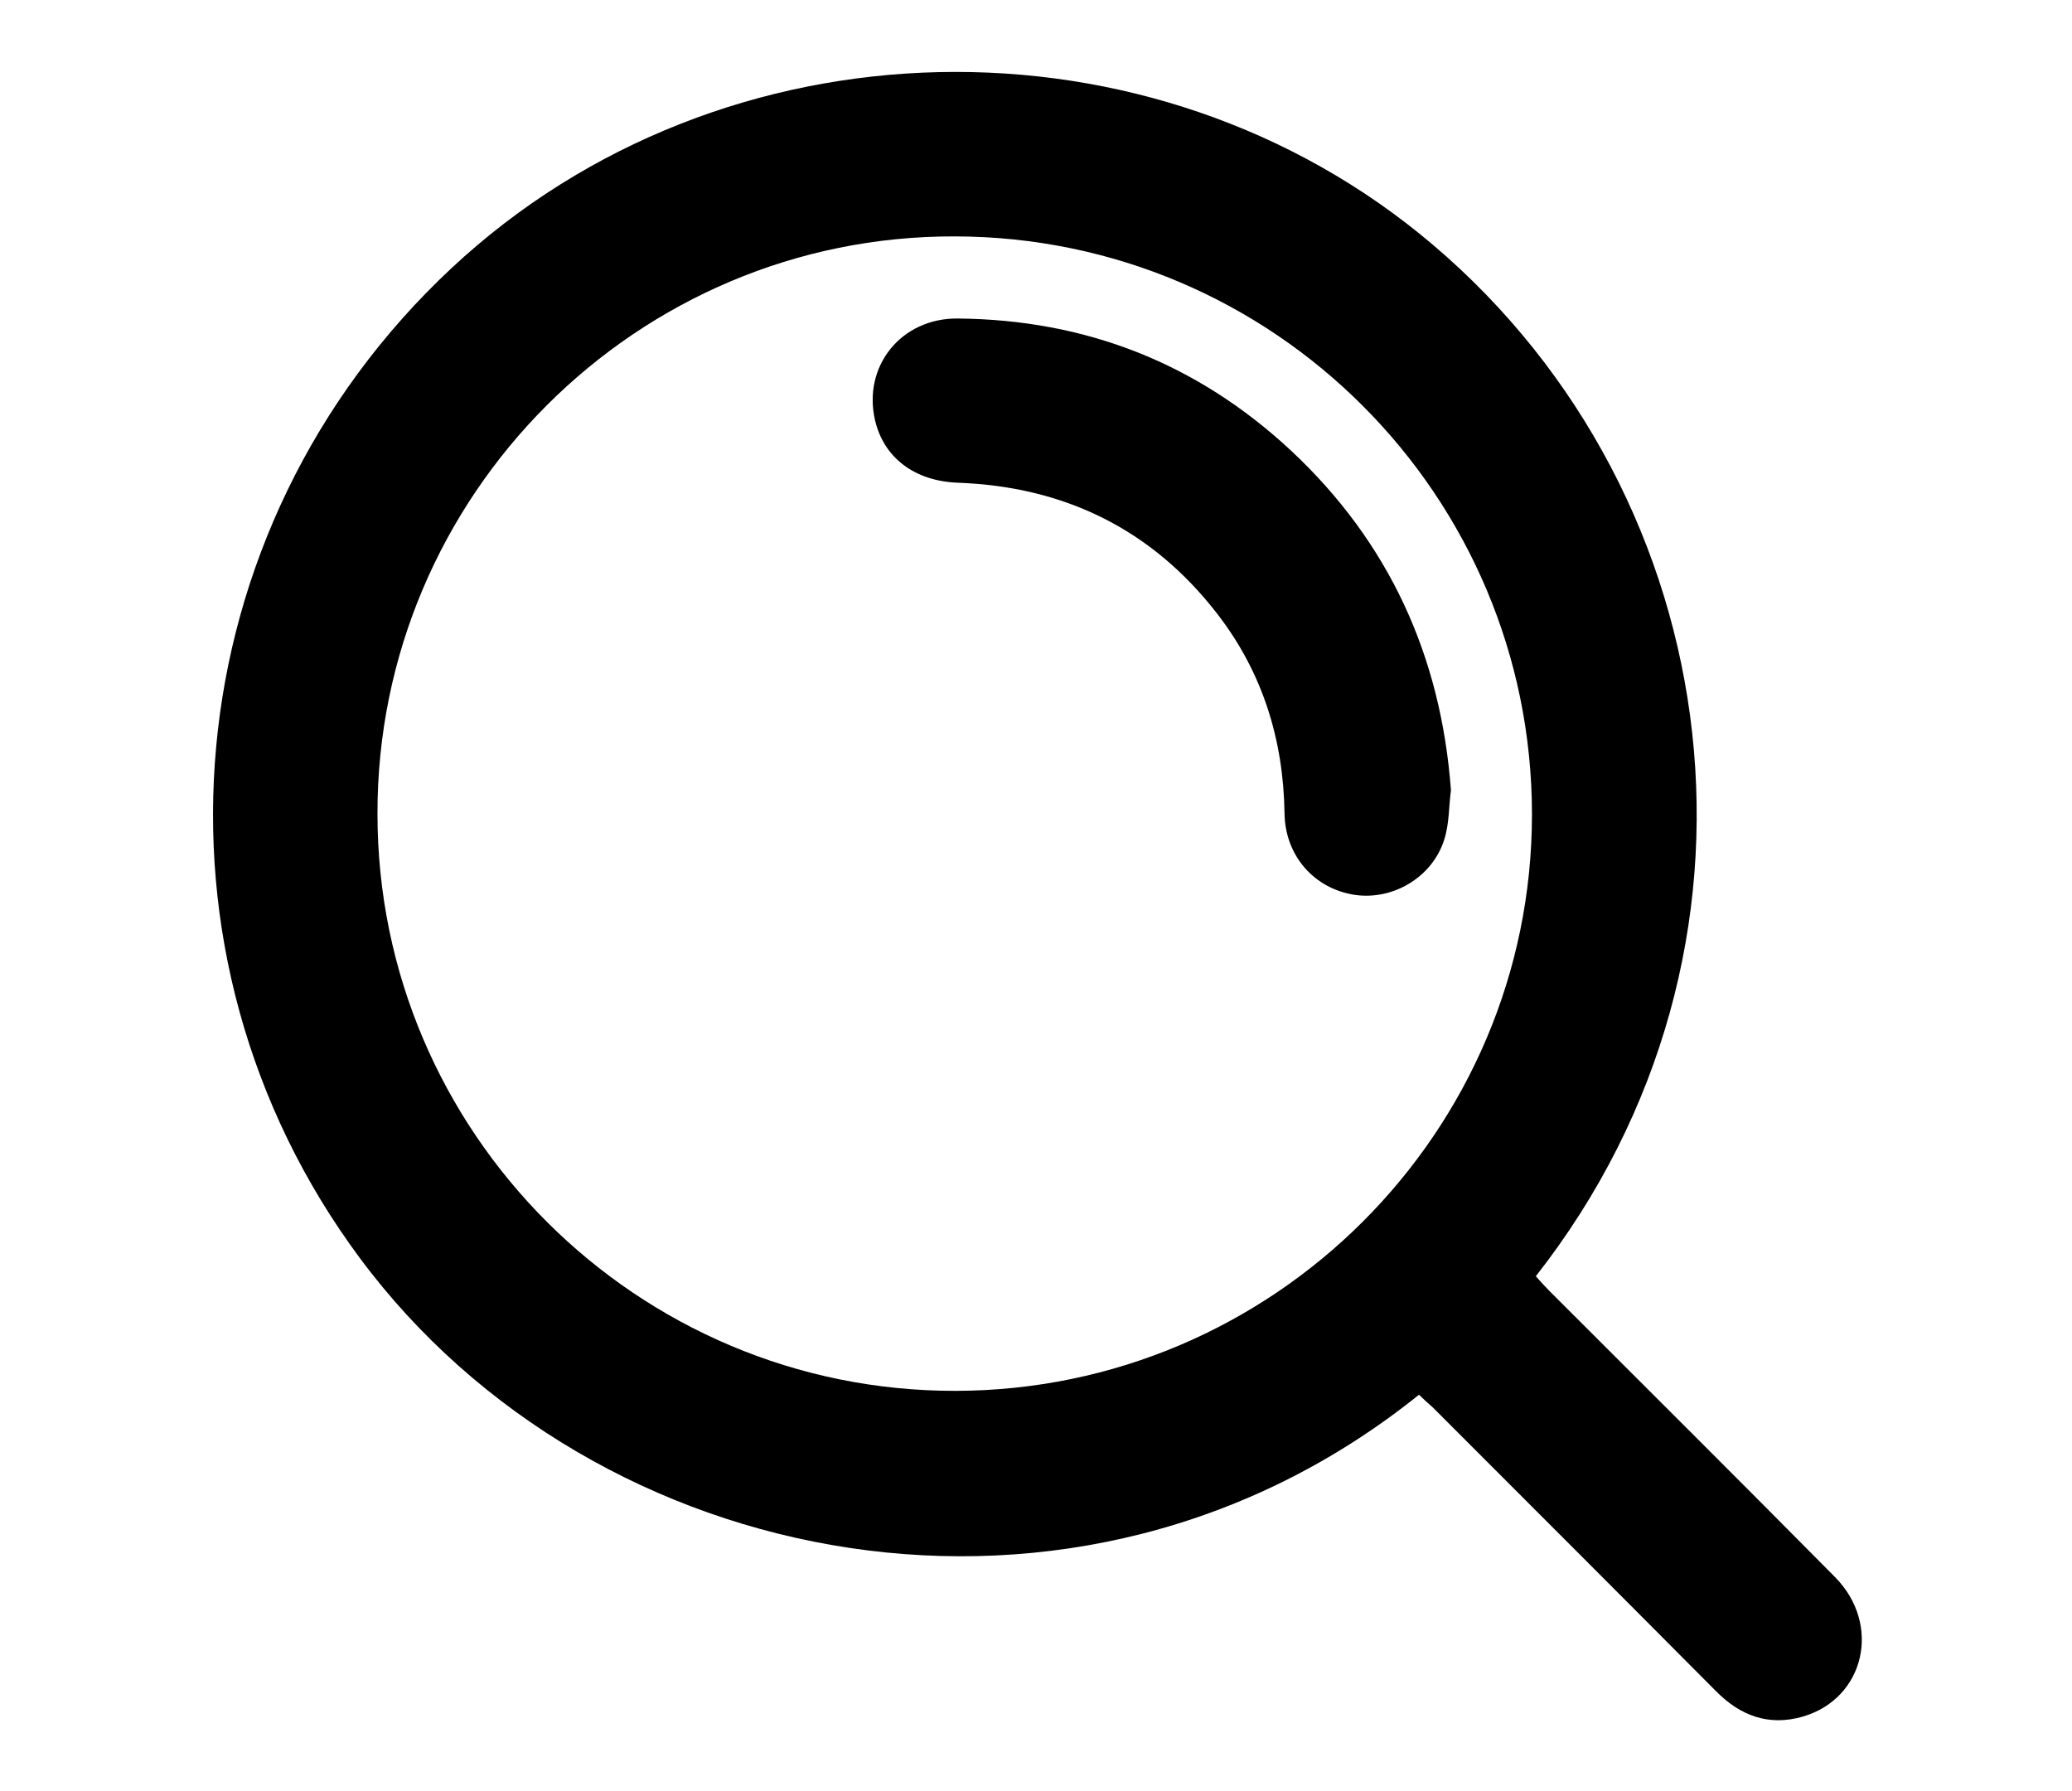 <?xml version="1.0" encoding="utf-8"?>
<!-- Generator: Adobe Illustrator 24.3.0, SVG Export Plug-In . SVG Version: 6.00 Build 0)  -->
<svg version="1.1" id="Layer_1" xmlns="http://www.w3.org/2000/svg" xmlns:xlink="http://www.w3.org/1999/xlink" x="0px" y="0px"
	 viewBox="0 0 376 325" style="enable-background:new 0 0 376 325;" xml:space="preserve">
<g>
	<path d="M257.5,253.1c-61.9,49.8-149.6,32.6-192.2-24.8C24.3,173.1,31.2,96,82,48.6c49.2-45.9,127.1-47.4,178-4.2
		c54.1,45.9,65.2,127.9,18.7,187.2c0.8,0.9,1.6,1.8,2.5,2.7c17.3,17.3,34.6,34.5,51.8,51.9c8.5,8.6,5.4,22-5.8,25.3
		c-6.2,1.8-11.4-0.1-15.9-4.7c-17.1-17.2-34.2-34.3-51.3-51.4C259.2,254.7,258.3,253.9,257.5,253.1z M68.5,147.7
		c0,57.8,47.1,104.8,104.9,104.7c57.7-0.1,104.6-47,104.6-104.6c0-57.8-46.8-104.8-104.7-104.9C115.6,42.7,68.4,89.9,68.5,147.7z"/>
	<path d="M263.3,143.4c-0.4,3-0.3,6.1-1.2,8.9c-2.1,6.8-9.2,11.1-16.2,10.1c-7.4-1.1-12.7-7.1-12.8-14.8c-0.2-13.4-4-25.6-12.2-36.2
		c-11.9-15.4-27.8-23.1-47.1-23.8c-7.8-0.3-13.4-4.5-15-11.3c-2.3-9.8,4.7-18.6,15-18.5c23.2,0.2,43.4,8.1,60.4,23.9
		C252.1,98.4,261.5,119.1,263.3,143.4z"/>
</g>
</svg>
